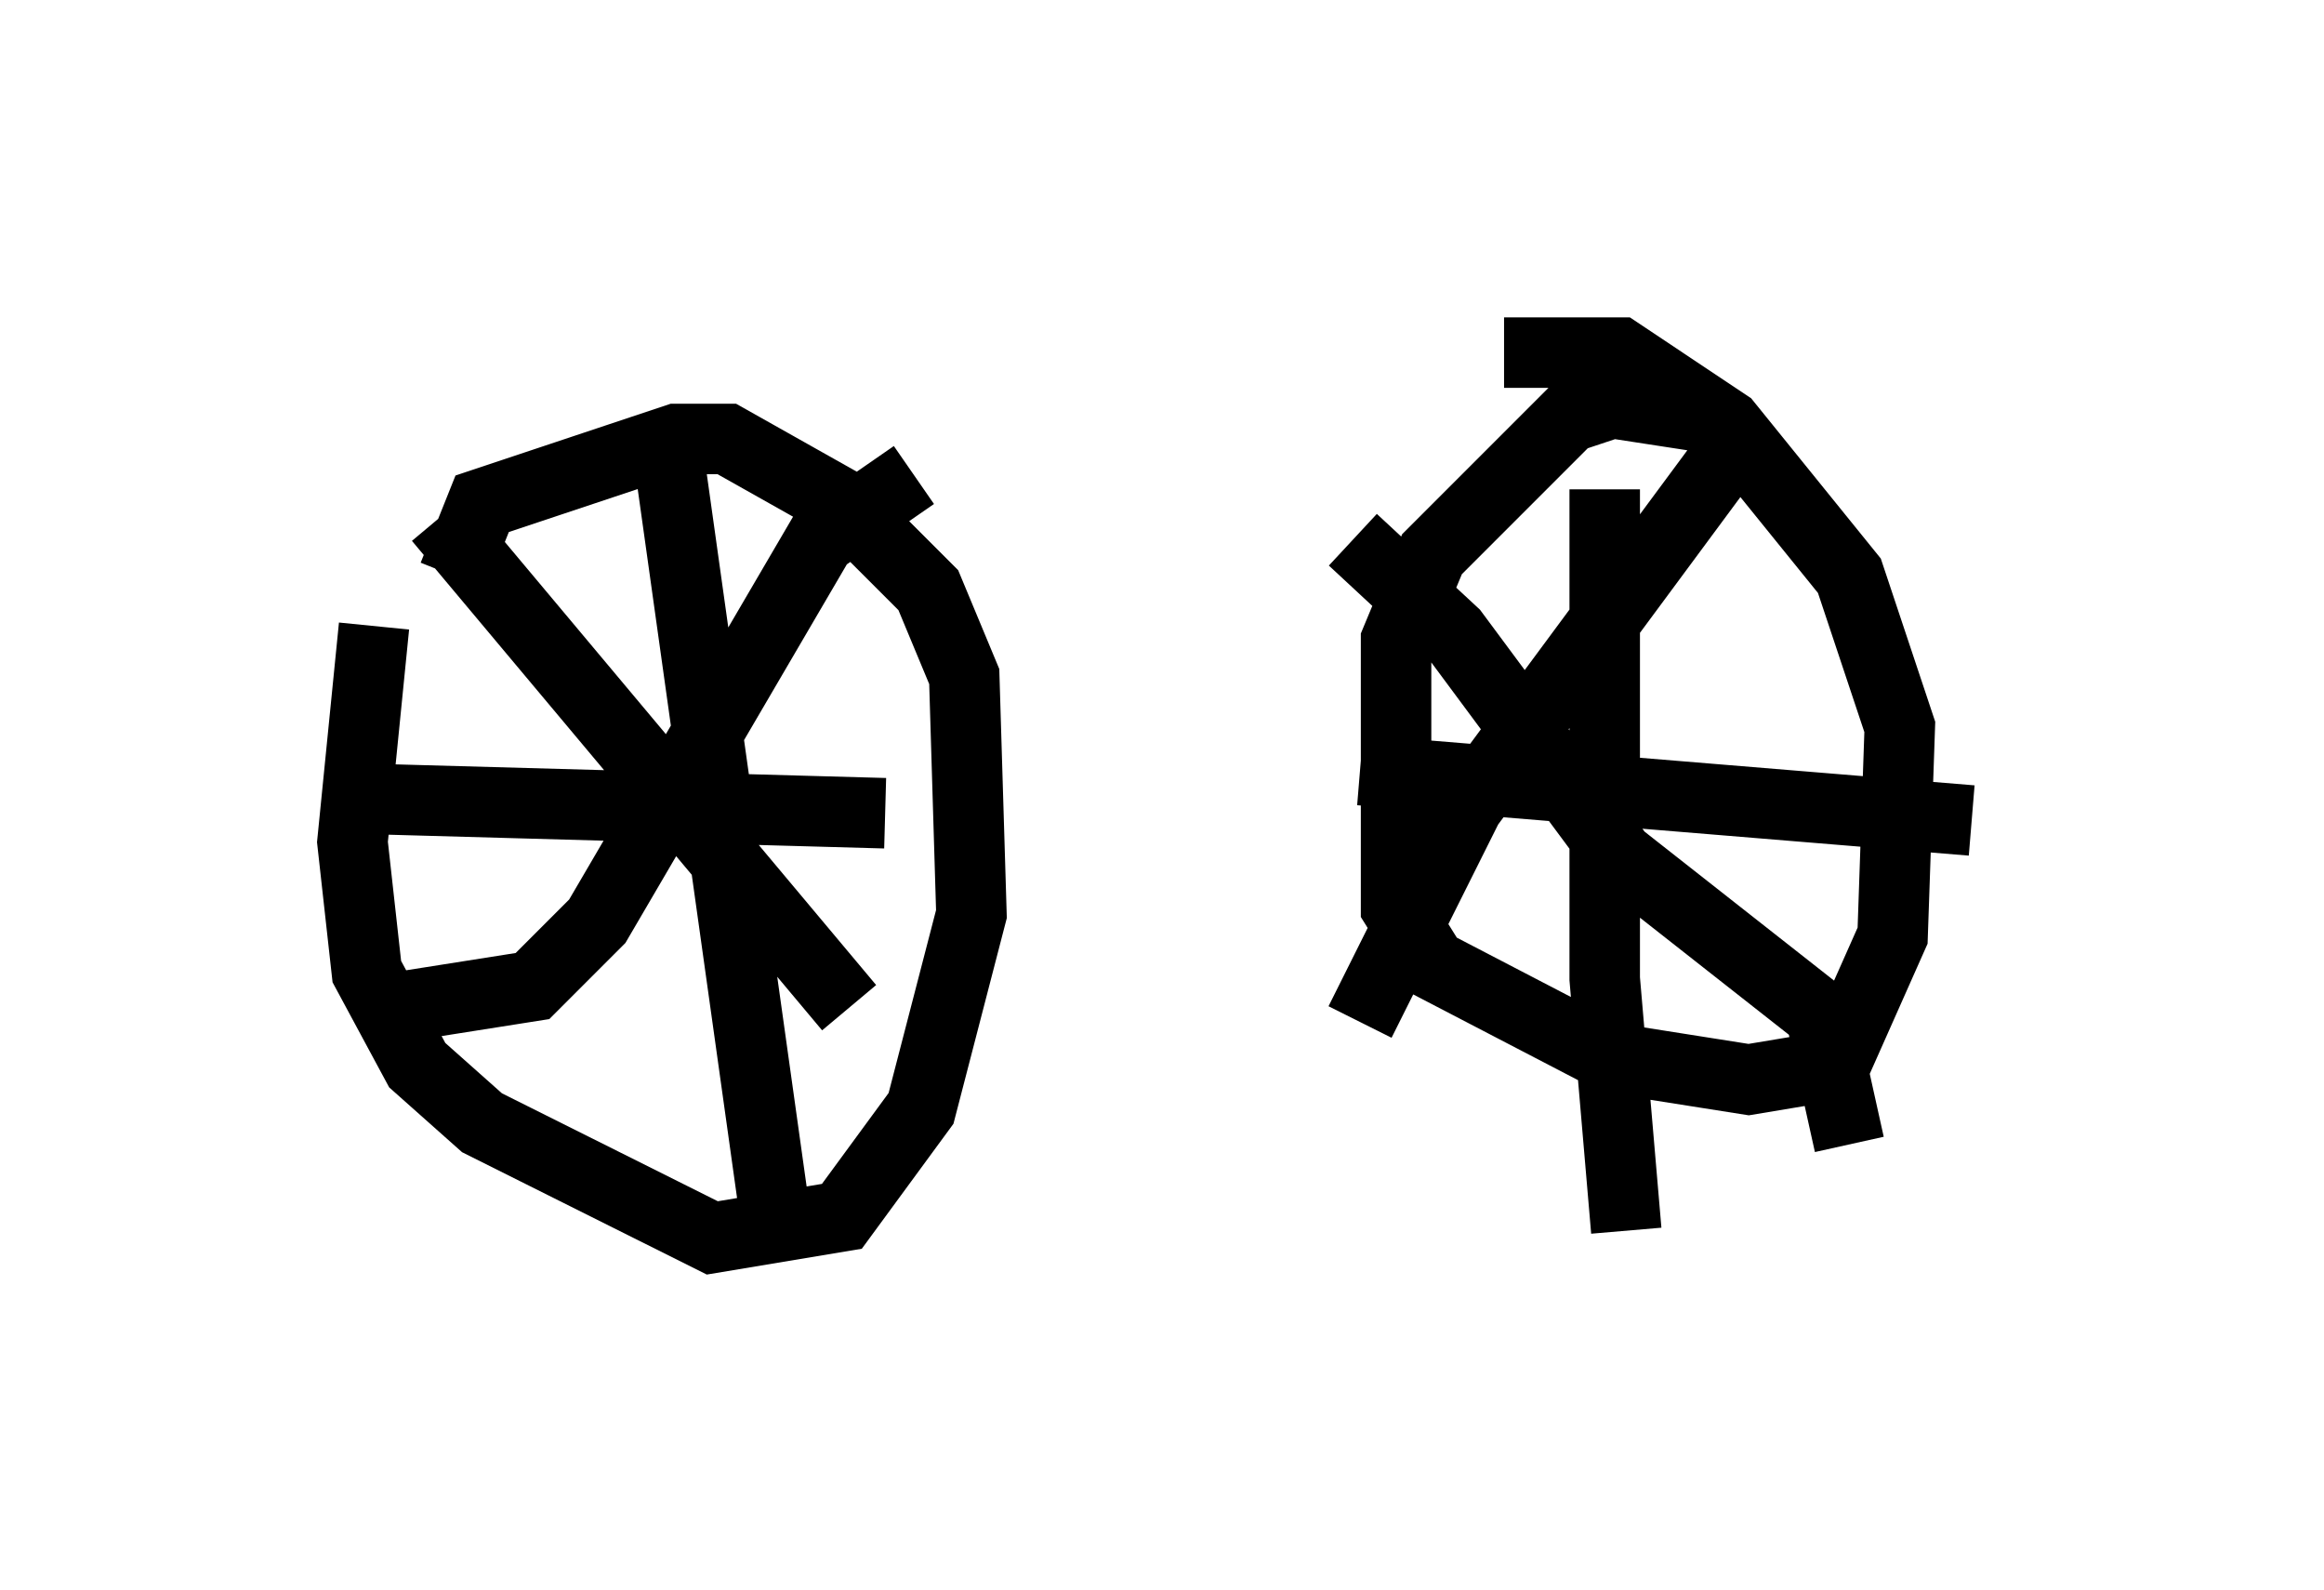 <?xml version="1.0" encoding="utf-8" ?>
<svg baseProfile="full" height="22.556" version="1.1" width="32.969" xmlns="http://www.w3.org/2000/svg" xmlns:ev="http://www.w3.org/2001/xml-events" xmlns:xlink="http://www.w3.org/1999/xlink"><defs /><rect fill="white" height="22.556" width="32.969" x="0" y="0" /><path d="M6.327, 6.633 m-1.021, 2.246 l-0.306, 3.063 0.204, 1.838 l0.715, 1.327 0.919, 0.817 l3.267, 1.633 1.838, -0.306 l1.123, -1.531 0.715, -2.756 l-0.102, -3.369 -0.51, -1.225 l-1.225, -1.225 -1.633, -0.919 l-0.715, 0.0 -2.756, 0.919 l-0.408, 1.021 m17.763, -2.246 l-1.327, -0.204 -0.613, 0.204 l-1.94, 1.94 -0.51, 1.225 l0.0, 3.777 0.51, 0.817 l2.552, 1.327 1.94, 0.306 l1.225, -0.204 0.817, -1.838 l0.102, -2.96 -0.715, -2.144 l-1.735, -2.144 -1.531, -1.021 l-1.633, 0.0 m-11.842, 1.531 l1.531, 10.923 m-5.819, -6.125 l7.35, 0.204 m10.208, -4.594 l0.0, 6.942 0.306, 3.573 m-3.777, -6.533 l8.677, 0.715 m-8.677, 2.858 l1.531, -3.063 3.777, -5.104 m-5.41, 1.327 l1.429, 1.327 2.348, 3.165 l2.858, 2.246 0.408, 1.838 m-20.621, -1.94 l1.94, -0.306 0.919, -0.919 l3.165, -5.41 1.327, -0.919 m-6.738, 0.613 l5.819, 6.942 " fill="none" stroke="black" stroke-width="1" /></svg>